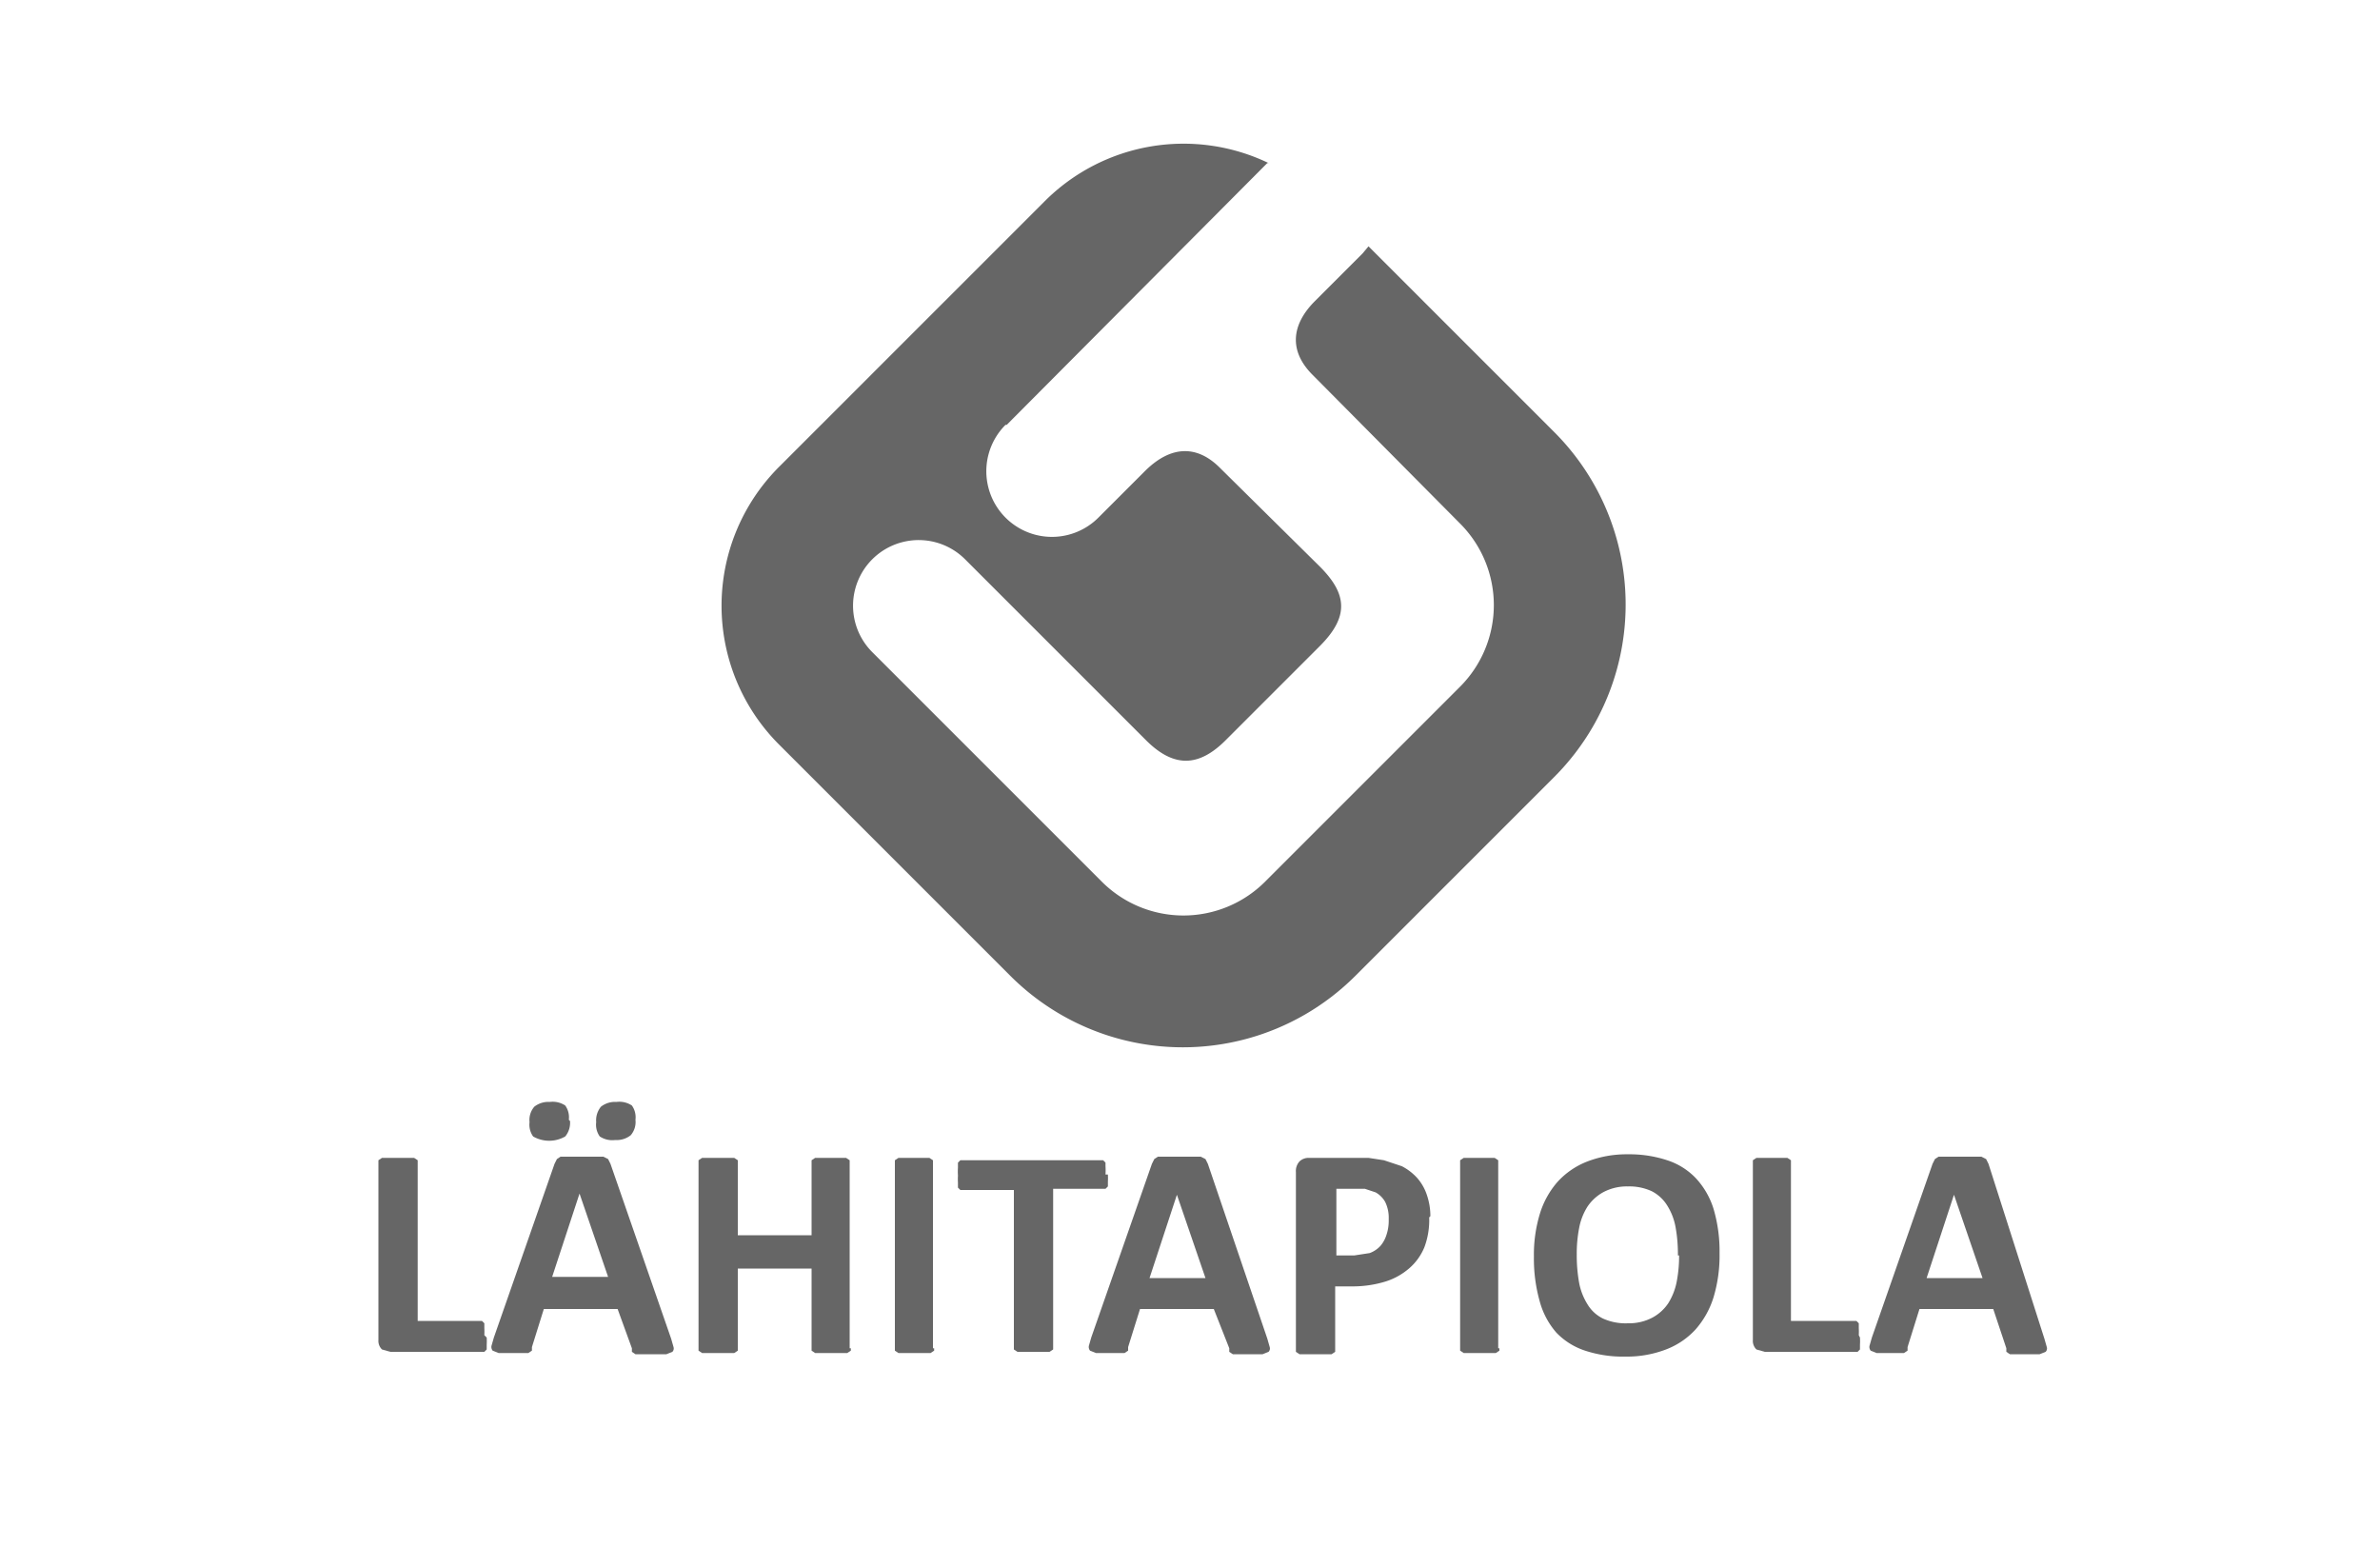<svg xmlns="http://www.w3.org/2000/svg" width="200" height="130" viewBox="0 0 200 130"><title>yrityslogot</title><path d="M40.9,112.4a5.5,5.5,0,0,1,0,.6v.4l-.2.2H32.8l-.7-.2a1,1,0,0,1-.3-.8V97.5l.3-.2h2.7l.3.2V111h5.4l.2.2v.4a5.5,5.5,0,0,1,0,.6" fill="#666"/><path d="M56.4,112.5l.2.7a.4.4,0,0,1-.1.4l-.5.2H53.4l-.3-.2v-.3L51.9,110H45.7l-1,3.2v.3l-.3.2H41.9l-.5-.2a.5.5,0,0,1-.1-.4l.2-.7,5.1-14.6.2-.4.3-.2h3.6l.4.2.2.4ZM47.9,94.2a1.8,1.8,0,0,1-.4,1.3,2.7,2.7,0,0,1-2.7,0,1.7,1.7,0,0,1-.3-1.2,1.7,1.7,0,0,1,.4-1.3,1.9,1.9,0,0,1,1.3-.4,1.9,1.9,0,0,1,1.3.3,1.7,1.7,0,0,1,.3,1.2m.9,6.2h0l-2.3,7h4.7Zm4.7-6.2a1.7,1.7,0,0,1-.4,1.3,1.9,1.9,0,0,1-1.3.4,1.9,1.9,0,0,1-1.3-.3,1.7,1.7,0,0,1-.3-1.2,1.8,1.8,0,0,1,.4-1.3,1.9,1.9,0,0,1,1.3-.4,1.9,1.9,0,0,1,1.3.3,1.7,1.7,0,0,1,.3,1.2" fill="#666"/><path d="M71.5,113.3v.2l-.3.2H68.5l-.3-.2v-6.9H62v6.9l-.3.2H59l-.3-.2v-16l.3-.2h2.7l.3.2v6.3h6.2V97.5l.3-.2h2.6l.3.2v15.8Z" fill="#666"/><path d="M78.5,113.3v.2l-.3.2H75.5l-.3-.2v-16l.3-.2h2.6l.3.2v15.8Z" fill="#666"/><path d="M93.1,98.7a5.4,5.4,0,0,1,0,.6v.4l-.2.2H88.5v13.5l-.3.2H85.5l-.3-.2V100H80.7l-.2-.2v-.4a5.2,5.2,0,0,1,0-.6,5.6,5.6,0,0,1,0-.7v-.4l.2-.2h12l.2.2V98a5.7,5.7,0,0,1,0,.7" fill="#666"/><path d="M106.5,112.5l.2.7a.4.4,0,0,1-.1.4l-.5.2h-2.5l-.3-.2v-.3L102,110H95.8l-1,3.2v.3l-.3.2H92.1l-.5-.2a.5.5,0,0,1-.1-.4l.2-.7,5.1-14.6.2-.4.3-.2h3.6l.4.2.2.4Zm-7.6-12.1h0l-2.3,7h4.7Z" fill="#666"/><path d="M120.1,102.3a6.5,6.5,0,0,1-.4,2.5,4.7,4.7,0,0,1-1.3,1.8,5.6,5.6,0,0,1-2,1.1,9.4,9.4,0,0,1-2.8.4h-1.4v5.5l-.3.2h-2.7l-.3-.2V98.5a1.2,1.2,0,0,1,.3-.9,1.1,1.1,0,0,1,.8-.3h5l1.3.2,1.5.5a4.5,4.5,0,0,1,1.3,1,4.1,4.1,0,0,1,.8,1.4,5.5,5.5,0,0,1,.3,1.8m-3.5.2a3,3,0,0,0-.3-1.4,2.1,2.1,0,0,0-.8-.8l-.9-.3h-2.4v5.6h1.5l1.3-.2a2.3,2.3,0,0,0,.9-.6,2.6,2.6,0,0,0,.5-.9,3.7,3.7,0,0,0,.2-1.2" fill="#666"/><path d="M126,113.3v.2l-.3.2H123l-.3-.2v-16l.3-.2h2.6l.3.2v15.8Z" fill="#666"/><path d="M144.5,105.3a12.2,12.2,0,0,1-.5,3.7,7.4,7.4,0,0,1-1.5,2.7,6.5,6.5,0,0,1-2.5,1.7,9.2,9.2,0,0,1-3.4.6,10.2,10.2,0,0,1-3.4-.5,5.9,5.9,0,0,1-2.4-1.5,6.6,6.6,0,0,1-1.4-2.6,13.2,13.2,0,0,1-.5-3.8,11.8,11.8,0,0,1,.5-3.6,7.3,7.3,0,0,1,1.5-2.7,6.6,6.6,0,0,1,2.5-1.7,9.2,9.2,0,0,1,3.4-.6,10.1,10.1,0,0,1,3.3.5,5.8,5.8,0,0,1,2.4,1.5,6.7,6.7,0,0,1,1.5,2.6,12.5,12.5,0,0,1,.5,3.7m-3.5.2a12.6,12.6,0,0,0-.2-2.4,5.1,5.1,0,0,0-.7-1.8,3.3,3.3,0,0,0-1.3-1.2,4.5,4.5,0,0,0-2-.4,4.2,4.2,0,0,0-2.1.5,3.8,3.8,0,0,0-1.3,1.2,5.1,5.1,0,0,0-.7,1.8,11.2,11.2,0,0,0-.2,2.2,13.1,13.1,0,0,0,.2,2.4,5.2,5.2,0,0,0,.7,1.8,3.1,3.1,0,0,0,1.3,1.2,4.6,4.6,0,0,0,2.1.4,4.2,4.2,0,0,0,2.1-.5,3.7,3.7,0,0,0,1.3-1.2,5.3,5.3,0,0,0,.7-1.8,11.3,11.3,0,0,0,.2-2.2" fill="#666"/><path d="M156.3,112.4a5.3,5.3,0,0,1,0,.6v.4l-.2.2h-7.8l-.7-.2a1,1,0,0,1-.3-.8V97.5l.3-.2h2.6l.3.2V111H156l.2.2v.4a5.2,5.2,0,0,1,0,.6" fill="#666"/><path d="M171.8,112.5l.2.7a.4.4,0,0,1-.1.4l-.5.2h-2.5l-.3-.2v-.3l-1.1-3.3h-6.2l-1,3.2v.3l-.3.2h-2.3l-.5-.2a.5.5,0,0,1-.1-.4l.2-.7,5.1-14.6.2-.4.3-.2h3.6l.4.2.2.4Zm-7.6-12.1h0l-2.3,7h4.7Z" fill="#666"/><path d="M65.5,62.6a16.5,16.5,0,0,1,0-23.4L87.8,16.9a16.5,16.5,0,0,1,18.8-3.2h-.1L84.6,35.7h-.1a5.5,5.5,0,1,0,7.8,7.8l3.9-3.9c2.2-2.2,4.4-2.2,6.3-.3l8.4,8.3c2.3,2.3,2.5,4.2,0,6.7l-7.9,7.9c-2.2,2.2-4.3,2.4-6.7,0L81.1,47a5.5,5.5,0,0,0-7.8,7.8L92.6,74.1a9.7,9.7,0,0,0,13.7,0l16.4-16.4a9.7,9.7,0,0,0,0-13.7L110.3,31.5c-2-2-1.8-4.2.2-6.2l4-4,.5-.6,15.6,15.6a20.5,20.5,0,0,1,0,29L113.9,82a20.5,20.5,0,0,1-29,0Z" fill="#666"/></svg>